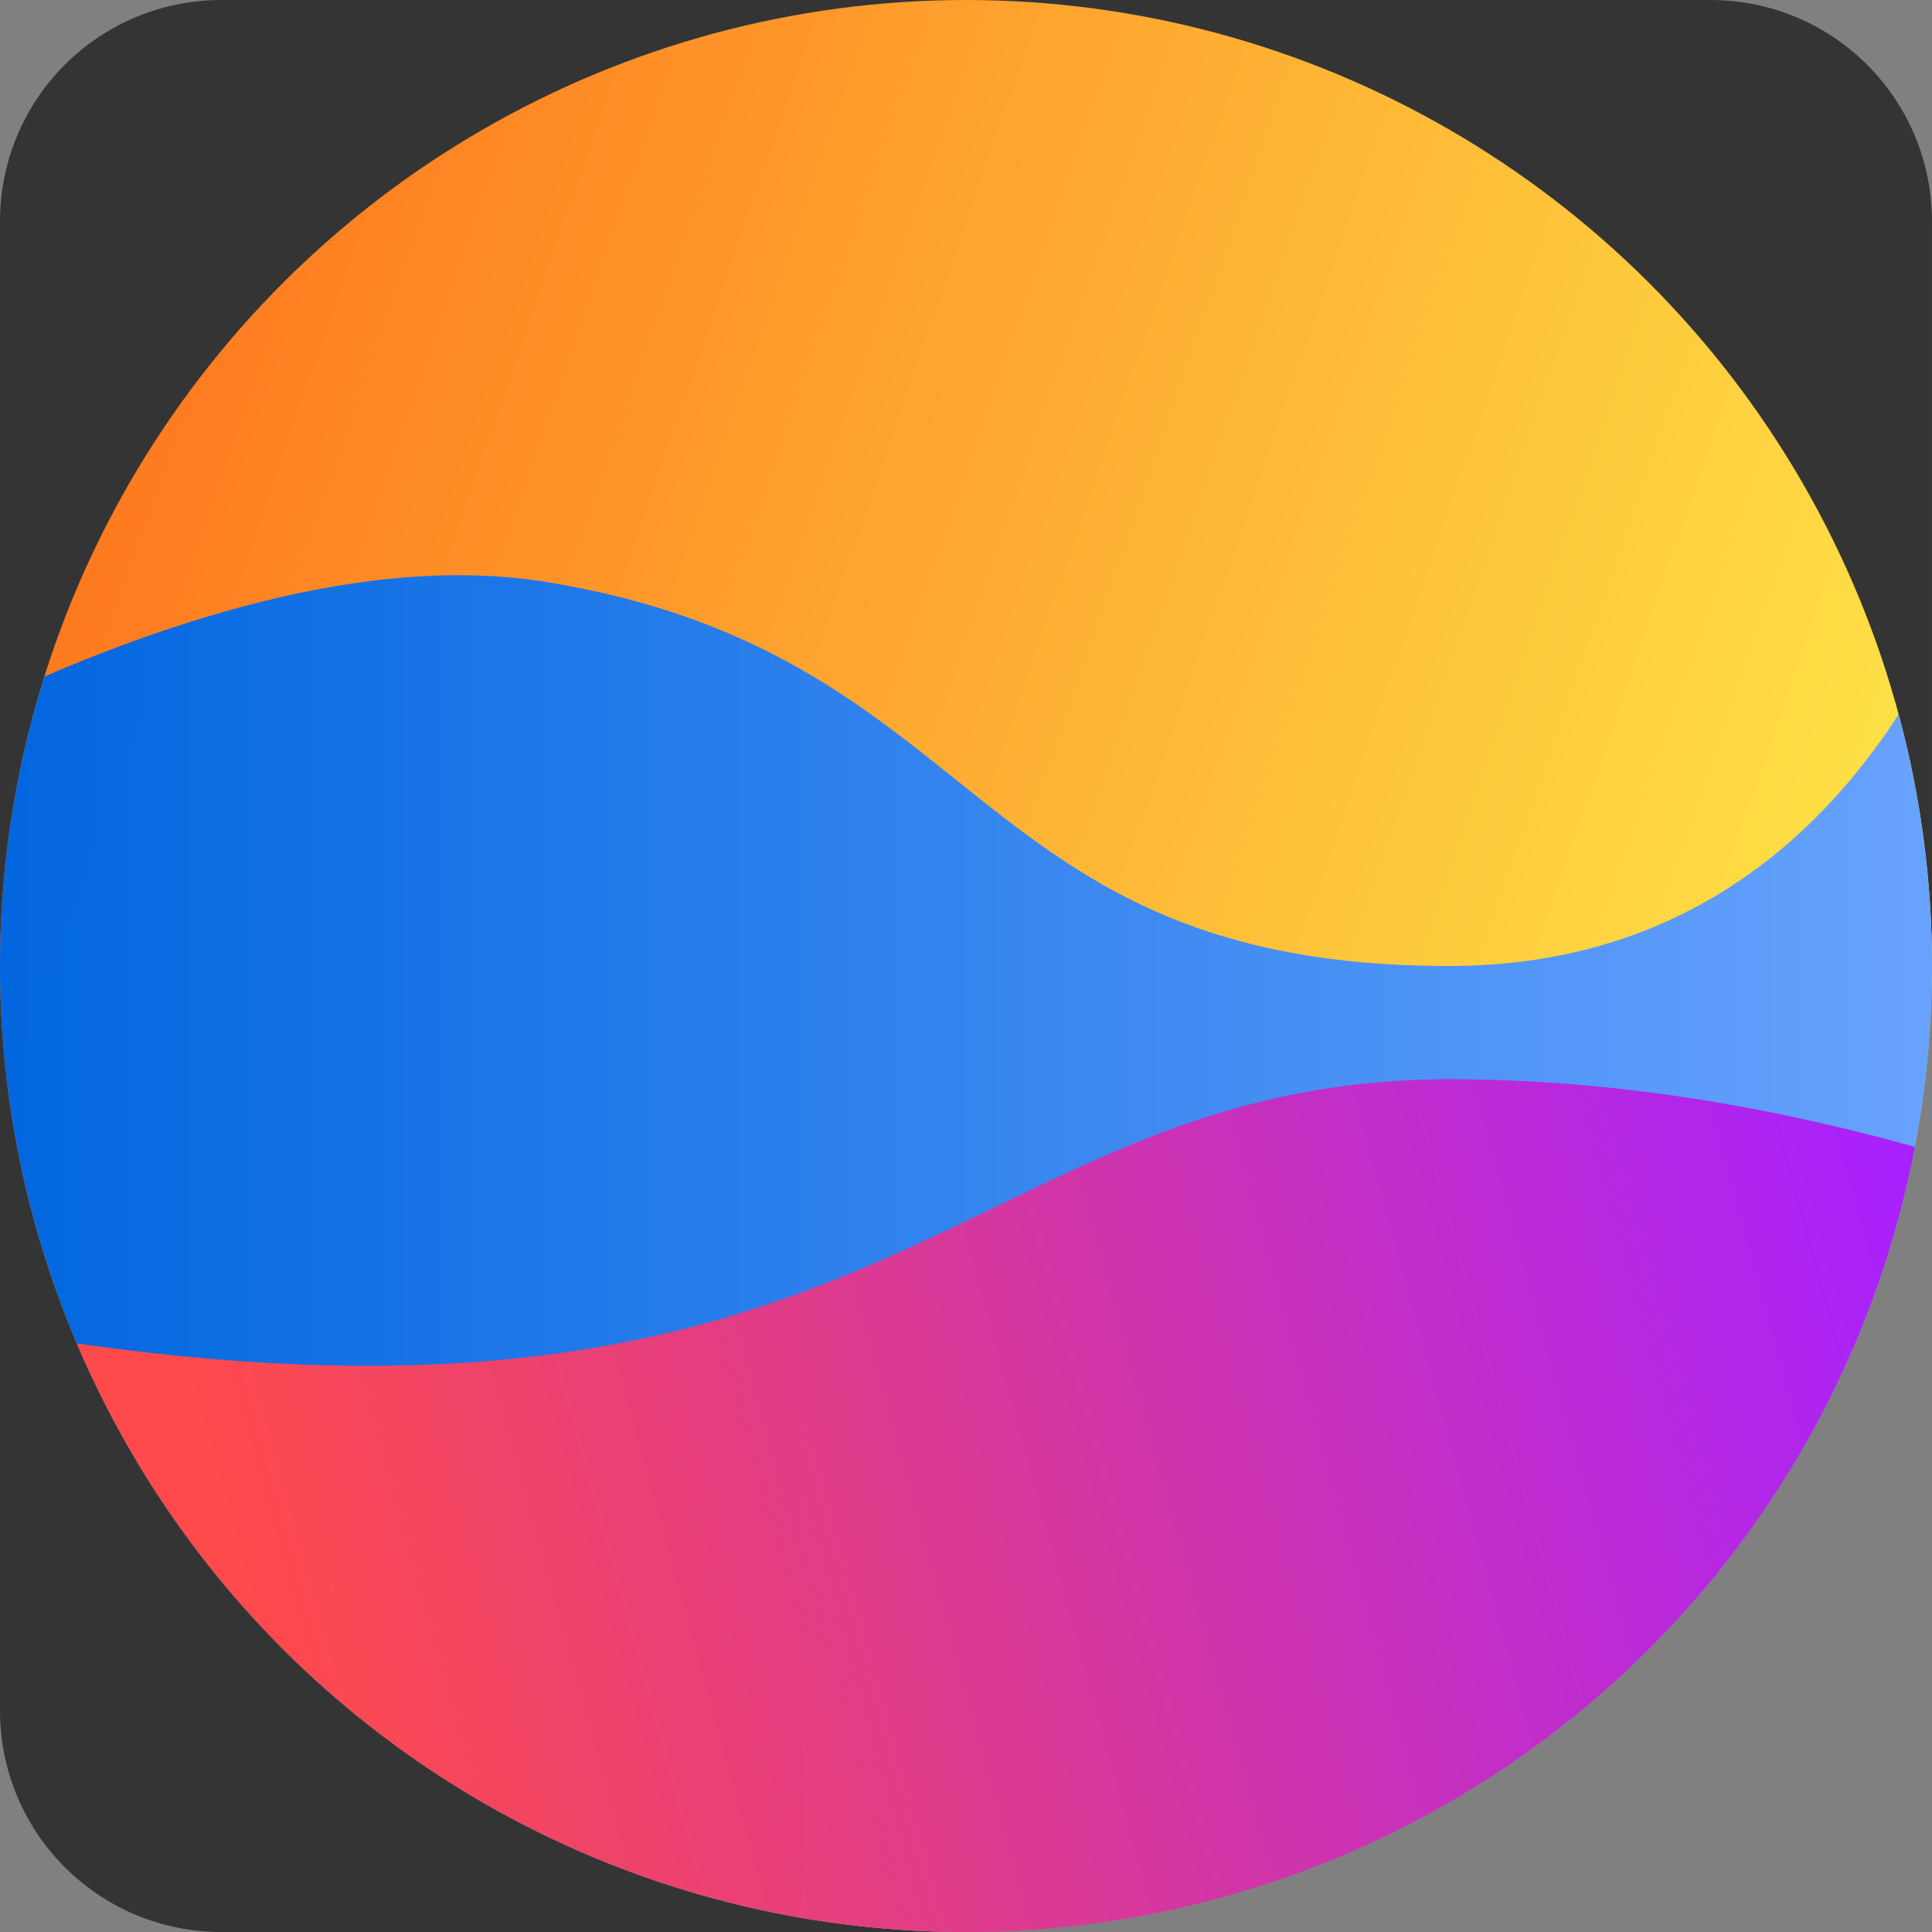 <?xml version="1.0" encoding="UTF-8" standalone="no"?>
<svg
   xmlns:dc="http://purl.org/dc/elements/1.1/"
   xmlns:cc="http://creativecommons.org/ns#"
   xmlns:rdf="http://www.w3.org/1999/02/22-rdf-syntax-ns#"
   xmlns:svg="http://www.w3.org/2000/svg"
   xmlns="http://www.w3.org/2000/svg"
   xmlns:xlink="http://www.w3.org/1999/xlink"
   xmlns:sodipodi="http://sodipodi.sourceforge.net/DTD/sodipodi-0.dtd"
   xmlns:inkscape="http://www.inkscape.org/namespaces/inkscape"
   width="512"
   height="512"
   viewBox="0 0 135.467 135.467"
   version="1.1"
   id="svg8"
   inkscape:version="1.0.1 (3bc2e813f5, 2020-09-07)"
   sodipodi:docname="project-hub_logo.svg">
  <rect x="0" y="0" width="135.467" height="135.467" fill="#808080" stroke="none"/>
  <defs
     id="defs2">
    <linearGradient
       inkscape:collect="always"
       id="linearGradient1018">
      <stop
         style="stop-color:#ff6f1b;stop-opacity:1"
         offset="0"
         id="stop1014" />
      <stop
         style="stop-color:#fff24c;stop-opacity:1"
         offset="1"
         id="stop1016" />
    </linearGradient>
    <linearGradient
       inkscape:collect="always"
       id="linearGradient1010">
      <stop
         style="stop-color:#0066e0;stop-opacity:1"
         offset="0"
         id="stop1006" />
      <stop
         style="stop-color:#67a2ff;stop-opacity:1"
         offset="1"
         id="stop1008" />
    </linearGradient>
    <linearGradient
       inkscape:collect="always"
       id="linearGradient1002">
      <stop
         style="stop-color:#ff4a4a;stop-opacity:1"
         offset="0"
         id="stop998" />
      <stop
         style="stop-color:#a820ff;stop-opacity:1"
         offset="1"
         id="stop1000" />
    </linearGradient>
    <linearGradient
       inkscape:collect="always"
       xlink:href="#linearGradient1002"
       id="linearGradient1004"
       x1="343.122"
       y1="916.534"
       x2="578.074"
       y2="851.713"
       gradientUnits="userSpaceOnUse"
       gradientTransform="matrix(0.496,0,0,0.496,-71.389,-159.67)" />
    <linearGradient
       inkscape:collect="always"
       xlink:href="#linearGradient1010"
       id="linearGradient1012"
       x1="307.857"
       y1="865.618"
       x2="580.715"
       y2="865.618"
       gradientUnits="userSpaceOnUse"
       gradientTransform="matrix(0.496,0,0,0.496,-71.389,-159.671)" />
    <linearGradient
       inkscape:collect="always"
       xlink:href="#linearGradient1018"
       id="linearGradient1020"
       x1="190.47"
       y1="-81.454"
       x2="217.914"
       y2="-160.985"
       gradientUnits="userSpaceOnUse"
       gradientTransform="matrix(1.876,0,0,1.876,-159.671,71.389)" />
  </defs>
  <sodipodi:namedview
     id="base"
     pagecolor="#ffffff"
     bordercolor="#666666"
     borderopacity="1.0"
     inkscape:pageopacity="0.0"
     inkscape:pageshadow="2"
     inkscape:zoom="0.7"
     inkscape:cx="5.2587268"
     inkscape:cy="226.57091"
     inkscape:document-units="mm"
     inkscape:current-layer="layer1"
     inkscape:document-rotation="0"
     showgrid="false"
     inkscape:snap-bbox="true"
     inkscape:bbox-paths="true"
     inkscape:bbox-nodes="true"
     inkscape:snap-bbox-edge-midpoints="true"
     inkscape:snap-bbox-midpoints="true"
     inkscape:object-paths="true"
     inkscape:snap-intersection-paths="true"
     inkscape:snap-smooth-nodes="true"
     inkscape:snap-midpoints="true"
     inkscape:snap-global="true"
     units="px"
     fit-margin-top="0"
     fit-margin-left="0"
     fit-margin-right="0"
     fit-margin-bottom="0"
     inkscape:window-width="1920"
     inkscape:window-height="1017"
     inkscape:window-x="-8"
     inkscape:window-y="-8"
     inkscape:window-maximized="1" />
  <g
     inkscape:label="Ebene 1"
     inkscape:groupmode="layer"
     id="layer1"
     transform="translate(-81.454,-182.184)">
    <g
       id="g855">
      <path
         id="rect907"
         style="opacity:0.996;fill:#343434;fill-opacity:1;stroke:none;stroke-width:2.646;stroke-linecap:square;stroke-linejoin:round;stroke-miterlimit:4;stroke-dasharray:none;stroke-opacity:0.996;paint-order:markers fill stroke"
         d="m 149.096,182.184 a 67.733,67.733 0 0 0 -0.163,10e-4 H 97.001 c -8.613,0 -15.547,6.934 -15.547,15.547 v 52.186 a 67.733,67.733 0 0 0 0,0.091 v 52.095 c 0,8.613 6.934,15.547 15.547,15.547 h 52.186 v -9.9e-4 a 67.733,67.733 0 0 0 67.734,-67.732 67.733,67.733 0 0 0 -9.9e-4,-0.254 v -51.932 c 0,-8.613 -6.934,-15.547 -15.547,-15.547 h -51.942 a 67.733,67.733 0 0 0 -0.244,-0.001 67.733,67.733 0 0 0 -0.091,0 z" />
      <ellipse
         style="opacity:0.996;fill:url(#linearGradient1020);fill-opacity:1;stroke:none;stroke-width:0.794;stroke-linecap:square;stroke-linejoin:round"
         id="path905"
         cx="249.917"
         cy="-149.187"
         transform="rotate(90)"
         rx="67.733"
         ry="67.733" />
      <path
         id="circle931"
         style="opacity:0.996;fill:url(#linearGradient1012);fill-opacity:1;stroke:none;stroke-width:0.794;stroke-linecap:square;stroke-linejoin:round"
         d="m 113.697,222.517 c -9.273,-0.017 -19.445,2.952 -29.128,7.1 a 67.733,67.733 0 0 0 -3.115,20.301 67.733,67.733 0 0 0 67.733,67.732 67.733,67.733 0 0 0 67.734,-67.732 67.733,67.733 0 0 0 -2.338,-17.638 c -5.901,9.09 -15.668,17.638 -31.529,17.638 -33.867,-2.9e-4 -32.272,-21.92 -63.366,-26.935 -1.943,-0.313 -3.945,-0.462 -5.991,-0.465 z" />
      <path
         id="circle939"
         style="opacity:0.996;fill:url(#linearGradient1004);fill-opacity:1;stroke:none;stroke-width:0.794;stroke-linecap:square;stroke-linejoin:round"
         d="m 183.151,257.862 c -33.405,0 -38.809,26.74 -96.314,18.518 a 67.733,67.733 0 0 0 62.35,41.271 67.733,67.733 0 0 0 66.535,-55.047 C 206.143,259.92 194.956,257.862 183.151,257.862 Z" />
    </g>
  </g>
</svg>
